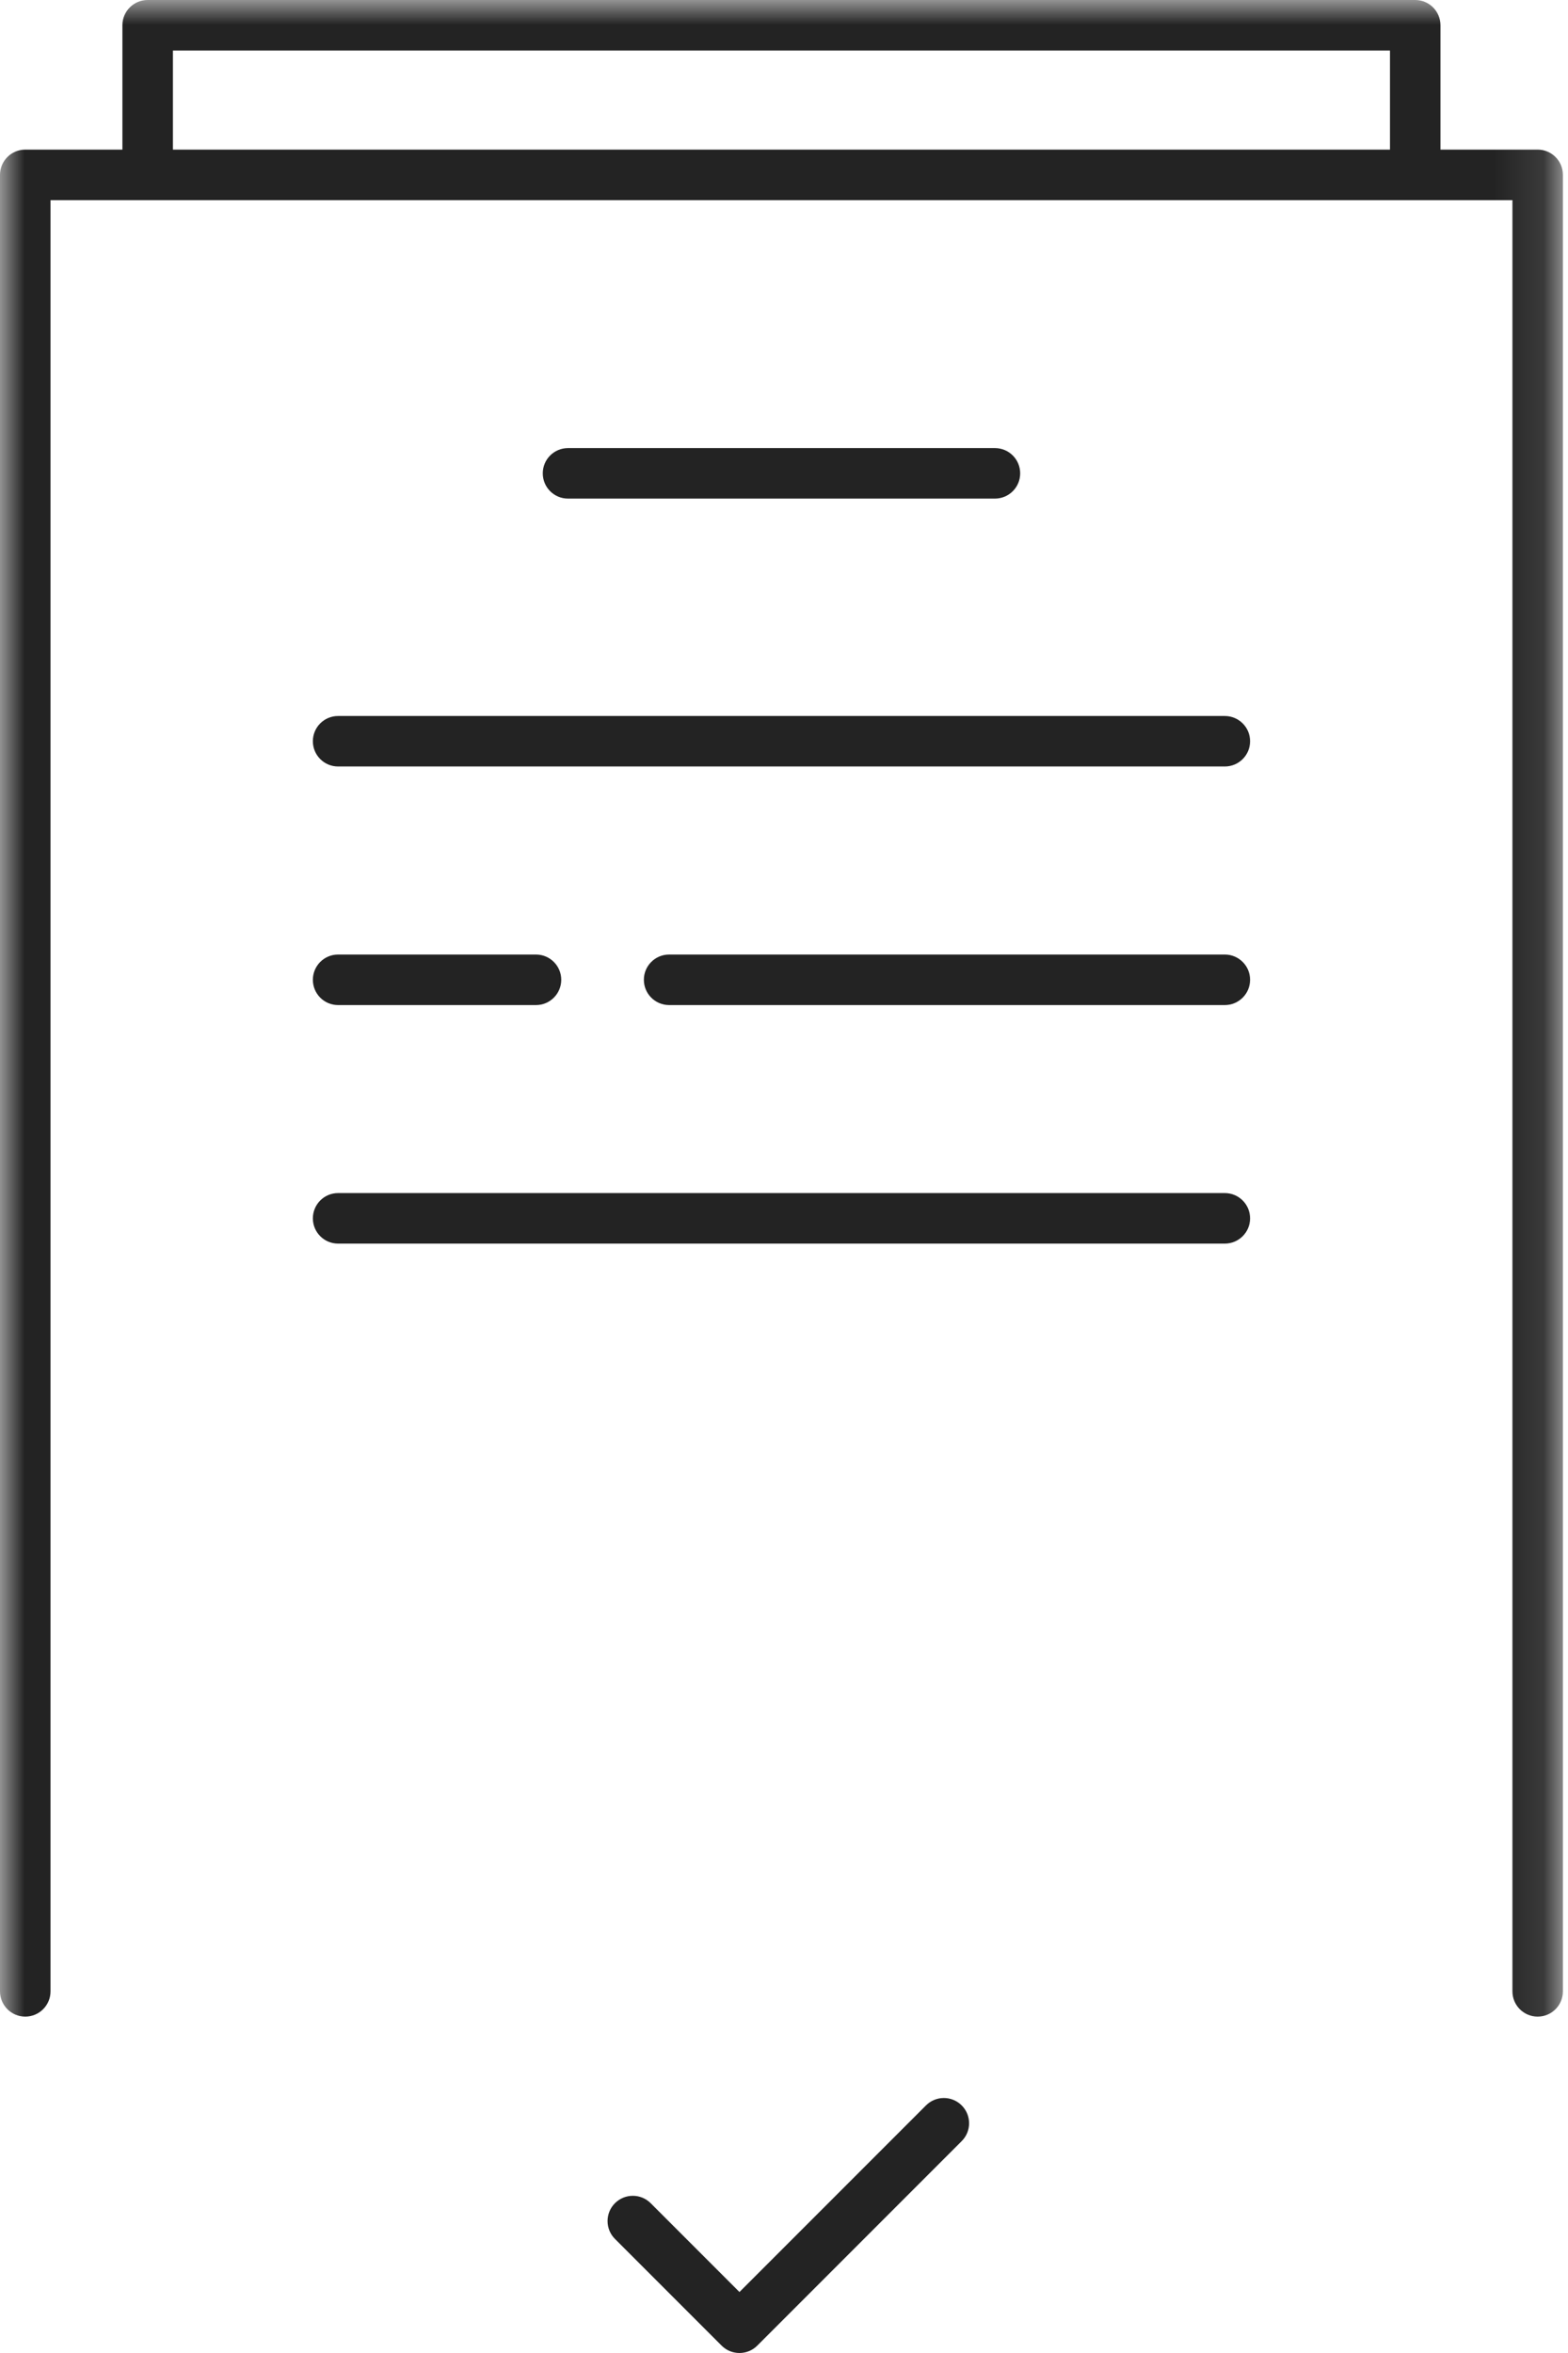 <svg width="32" height="48" viewBox="0 0 32 48" fill="none" xmlns="http://www.w3.org/2000/svg">
<mask id="mask0_0_37191" style="mask-type:luminance" maskUnits="userSpaceOnUse" x="0" y="0" width="32" height="62">
<path fill-rule="evenodd" clip-rule="evenodd" d="M0 0H31.896V61.285H0V0Z" fill="white"/>
</mask>
<g mask="url(#mask0_0_37191)">
<path fill-rule="evenodd" clip-rule="evenodd" d="M20.305 10.171H11.592C11.307 10.171 11.077 9.941 11.077 9.656C11.077 9.371 11.307 9.141 11.592 9.141H20.305C20.589 9.141 20.82 9.371 20.82 9.656C20.82 9.941 20.589 10.171 20.305 10.171Z" fill="#232323"/>
<path fill-rule="evenodd" clip-rule="evenodd" d="M24.996 15.636H6.9C6.615 15.636 6.385 15.405 6.385 15.121C6.385 14.836 6.615 14.606 6.9 14.606H24.996C25.281 14.606 25.512 14.836 25.512 15.121C25.512 15.406 25.281 15.636 24.996 15.636Z" fill="#232323"/>
<path fill-rule="evenodd" clip-rule="evenodd" d="M24.996 20.503H13.656C13.371 20.503 13.14 20.272 13.14 19.987C13.14 19.703 13.371 19.472 13.656 19.472H24.996C25.281 19.472 25.512 19.703 25.512 19.987C25.512 20.272 25.281 20.503 24.996 20.503Z" fill="#232323"/>
<path fill-rule="evenodd" clip-rule="evenodd" d="M10.938 20.503H6.9C6.615 20.503 6.385 20.272 6.385 19.987C6.385 19.703 6.615 19.472 6.9 19.472H10.938C11.223 19.472 11.454 19.703 11.454 19.987C11.454 20.272 11.223 20.503 10.938 20.503Z" fill="#232323"/>
<path fill-rule="evenodd" clip-rule="evenodd" d="M24.996 25.369H6.9C6.615 25.369 6.385 25.138 6.385 24.854C6.385 24.569 6.615 24.338 6.9 24.338H24.996C25.281 24.338 25.512 24.569 25.512 24.854C25.512 25.138 25.281 25.369 24.996 25.369Z" fill="#232323"/>
<path fill-rule="evenodd" clip-rule="evenodd" d="M31.381 41.138C31.096 41.138 30.866 40.907 30.866 40.623V4.083H1.031V40.623C1.031 40.907 0.8 41.138 0.515 41.138C0.231 41.138 0 40.907 0 40.623V3.567C0 3.283 0.231 3.052 0.515 3.052H31.381C31.666 3.052 31.896 3.283 31.896 3.567V40.623C31.896 40.907 31.666 41.138 31.381 41.138Z" fill="#232323"/>
<path fill-rule="evenodd" clip-rule="evenodd" d="M28.882 3.895C28.597 3.895 28.367 3.664 28.367 3.38V1.031H3.529V3.38C3.529 3.664 3.298 3.895 3.013 3.895C2.729 3.895 2.498 3.664 2.498 3.38V0.515C2.498 0.231 2.729 0 3.013 0H28.882C29.167 0 29.397 0.231 29.397 0.515V3.38C29.397 3.664 29.167 3.895 28.882 3.895" fill="#232323"/>
<path fill-rule="evenodd" clip-rule="evenodd" d="M15.091 48C14.959 48 14.827 47.95 14.726 47.849L12.55 45.673C12.349 45.472 12.349 45.145 12.55 44.944C12.752 44.743 13.078 44.743 13.279 44.944L15.091 46.756L18.898 42.949C19.099 42.748 19.425 42.748 19.626 42.949C19.828 43.15 19.828 43.477 19.626 43.678L15.455 47.849C15.354 47.95 15.223 48 15.091 48" fill="#232323"/>
</g>
</svg>
